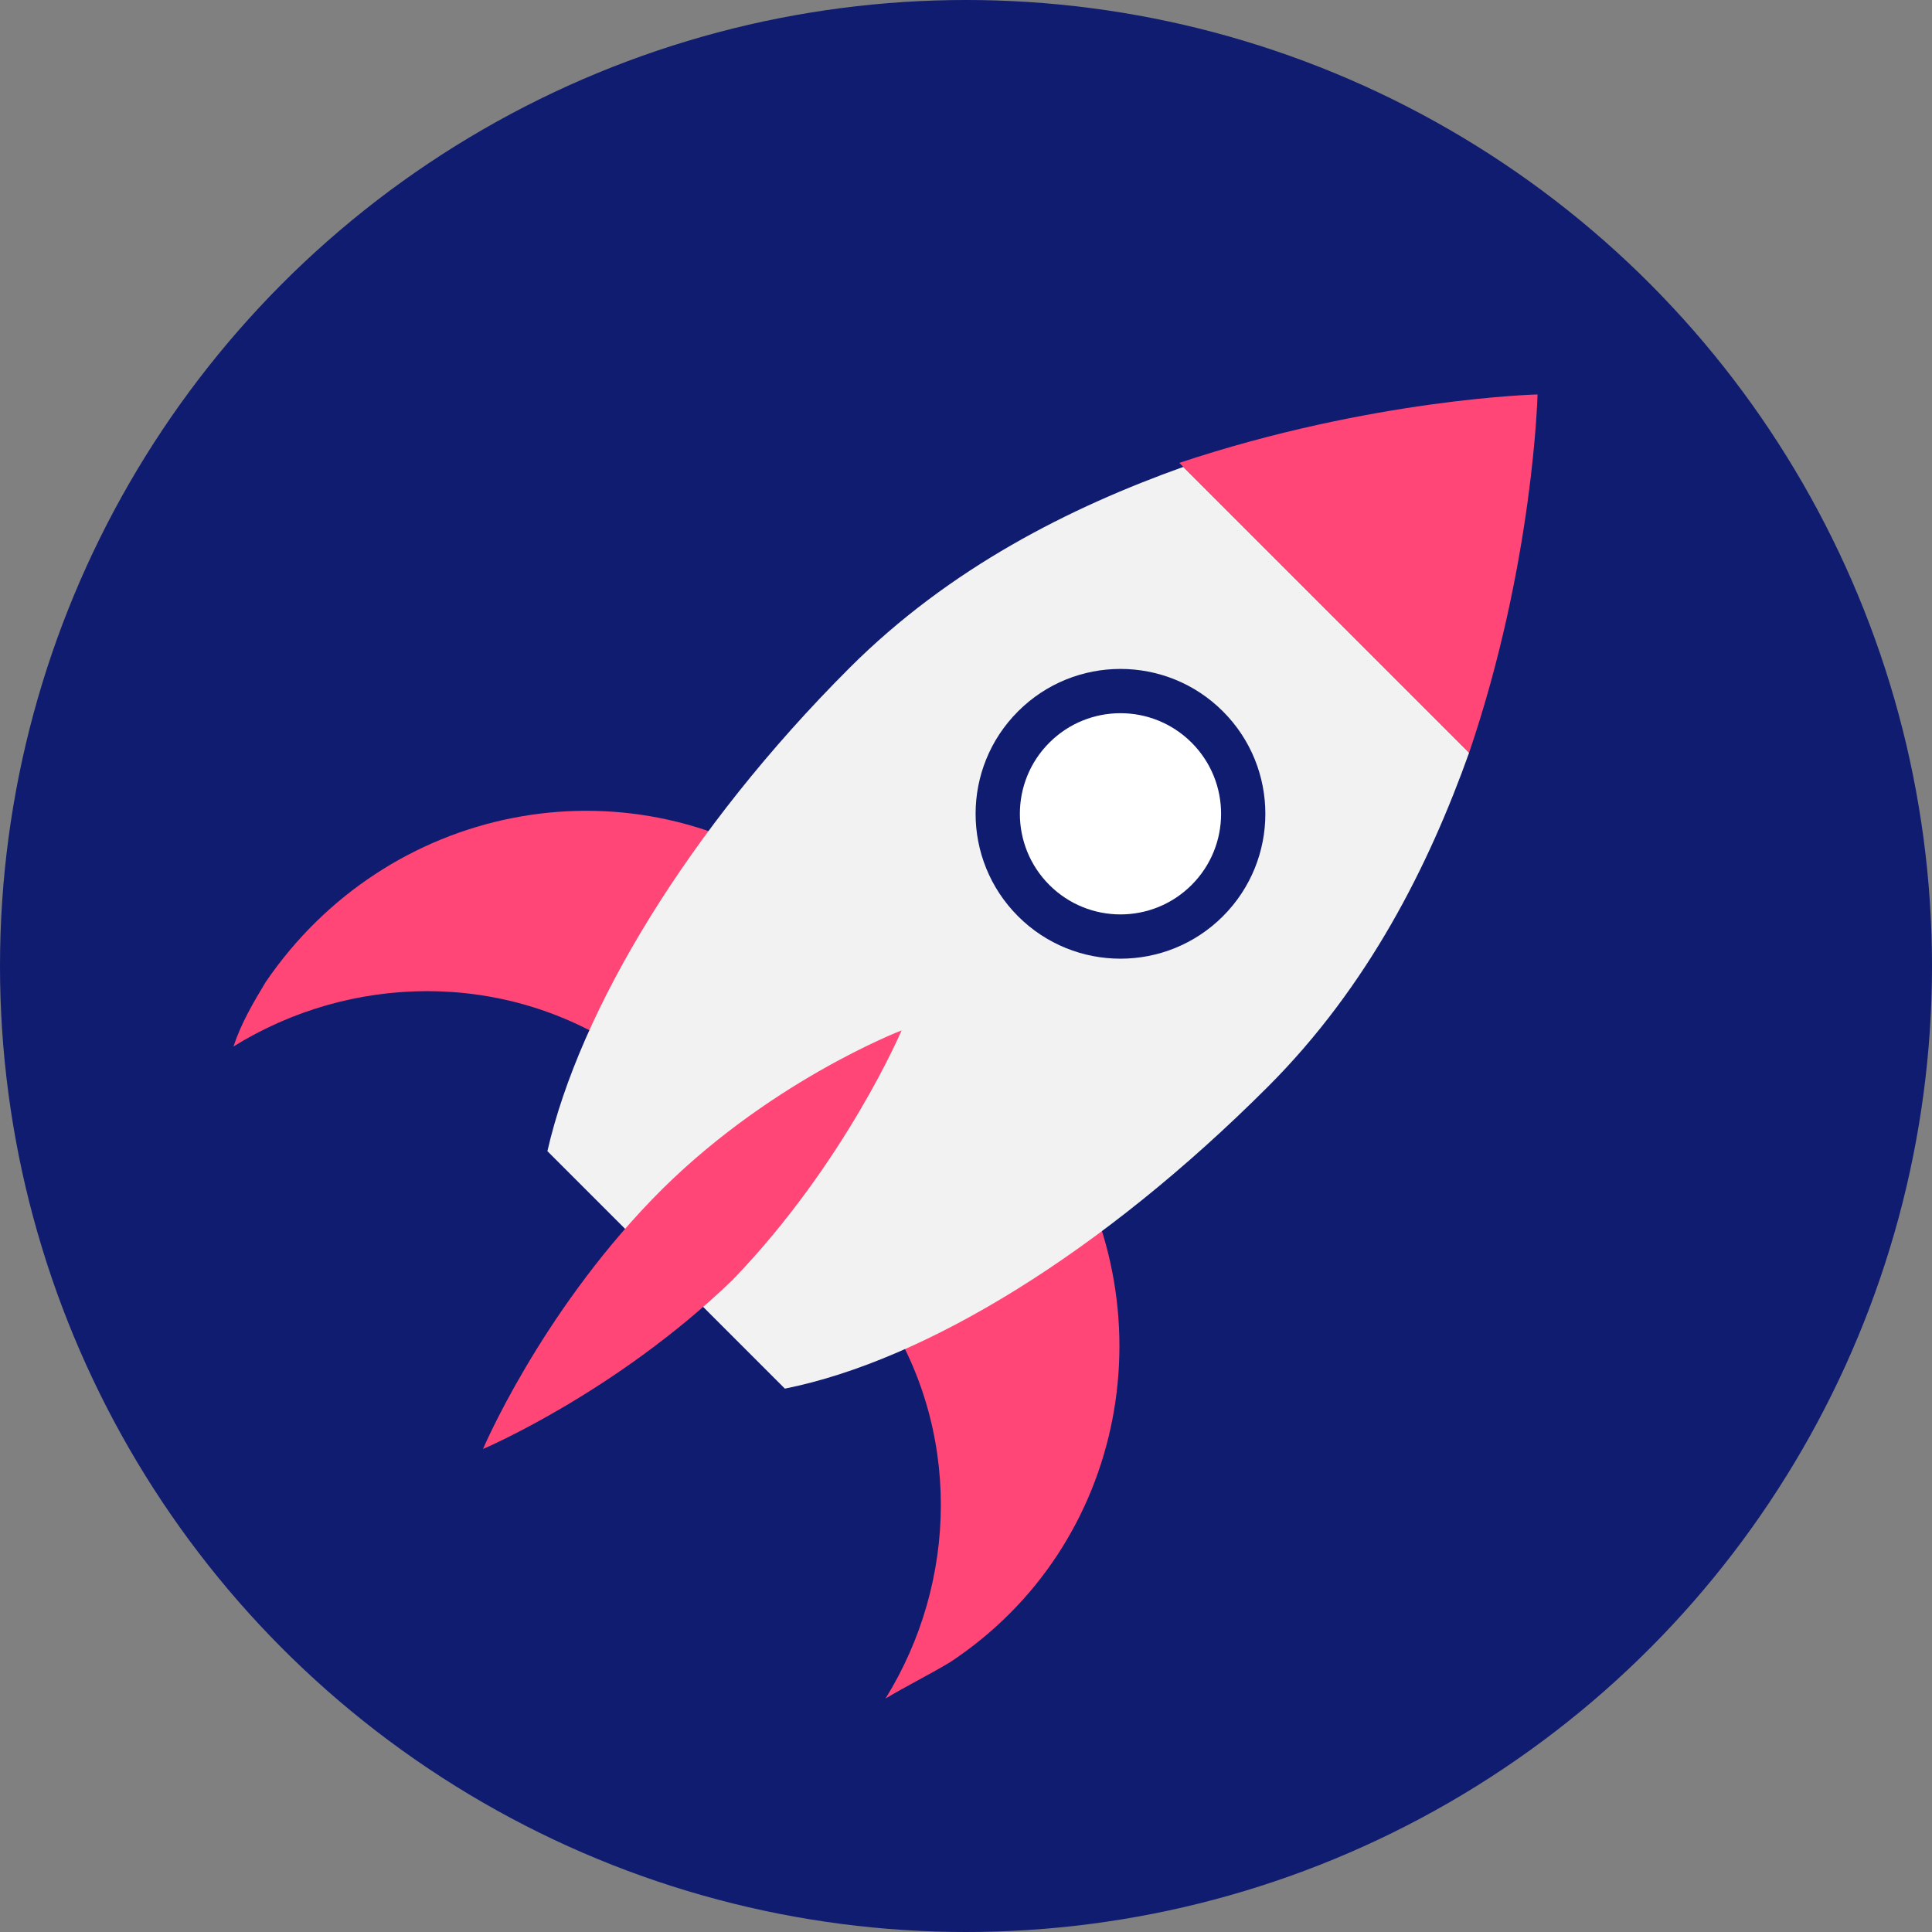 <?xml version="1.0" ?><svg id="Layer_1" style="enable-background:new 0 0 48 48;" version="1.1" viewBox="0 0 48 48" xml:space="preserve" xmlns="http://www.w3.org/2000/svg" xmlns:xlink="http://www.w3.org/1999/xlink"><rect x="0" y="0" width="48" height="48" fill="#808080" stroke="none"/><style type="text/css">
	.st0{fill:#FF4676;}
	.st1{fill:#0F1C70;}
	.st2{fill:#FFE92E;}
	.st3{fill:#17D5D1;}
	.st4{fill:#FFFFFF;}
	.st5{fill:#EA2461;}
	.st6{fill:#F2F2F2;}
</style><g><g><g><g><g><g><g><g><circle class="st1" cx="24" cy="24" r="24"/></g></g></g></g></g></g></g><g><g><path class="st0" d="M21.3,22.9c-0.4-0.4-0.9-0.8-1.4-1.1C15.5,18.8,9.6,20,6.6,24.4C6.3,24.9,6,25.4,5.8,26     c2.9-1.8,6.7-1.9,9.7,0.1c0.9,0.6,1.6,1.3,2.2,2.1L21.3,22.9z"/><path class="st0" d="M25.1,26.7c0.4,0.4,0.8,0.9,1.1,1.4c2.9,4.4,1.8,10.3-2.6,13.2c-0.5,0.3-1.1,0.6-1.6,0.9     c1.8-2.9,1.9-6.7-0.1-9.7c-0.6-0.9-1.3-1.6-2.1-2.2L25.1,26.7z"/></g><g><g><path class="st6" d="M36.5,18.7c-1,2.8-2.5,5.8-5,8.3c-4.1,4.1-8.5,6.8-12,7.5l-5.9-5.9c0.8-3.5,3.5-8,7.5-12      c2.5-2.5,5.5-4,8.3-5L36.5,18.7z"/></g><g><path class="st0" d="M36.5,18.7c1.6-4.7,1.7-8.9,1.7-8.9s-4.1,0.1-8.9,1.7L36.5,18.7z"/></g></g><ellipse class="st1" cx="27.8" cy="20.2" rx="3.6" ry="3.6" transform="matrix(0.707 -0.707 0.707 0.707 -6.098 25.592)"/><ellipse class="st4" cx="27.8" cy="20.2" rx="2.5" ry="2.5" transform="matrix(0.707 -0.707 0.707 0.707 -6.098 25.592)"/><g><path class="st0" d="M18.2,31.8C15.3,34.6,12,36,12,36s1.4-3.3,4.2-6.2s6.2-4.2,6.2-4.2S21,28.9,18.2,31.8z"/></g></g></g></svg>